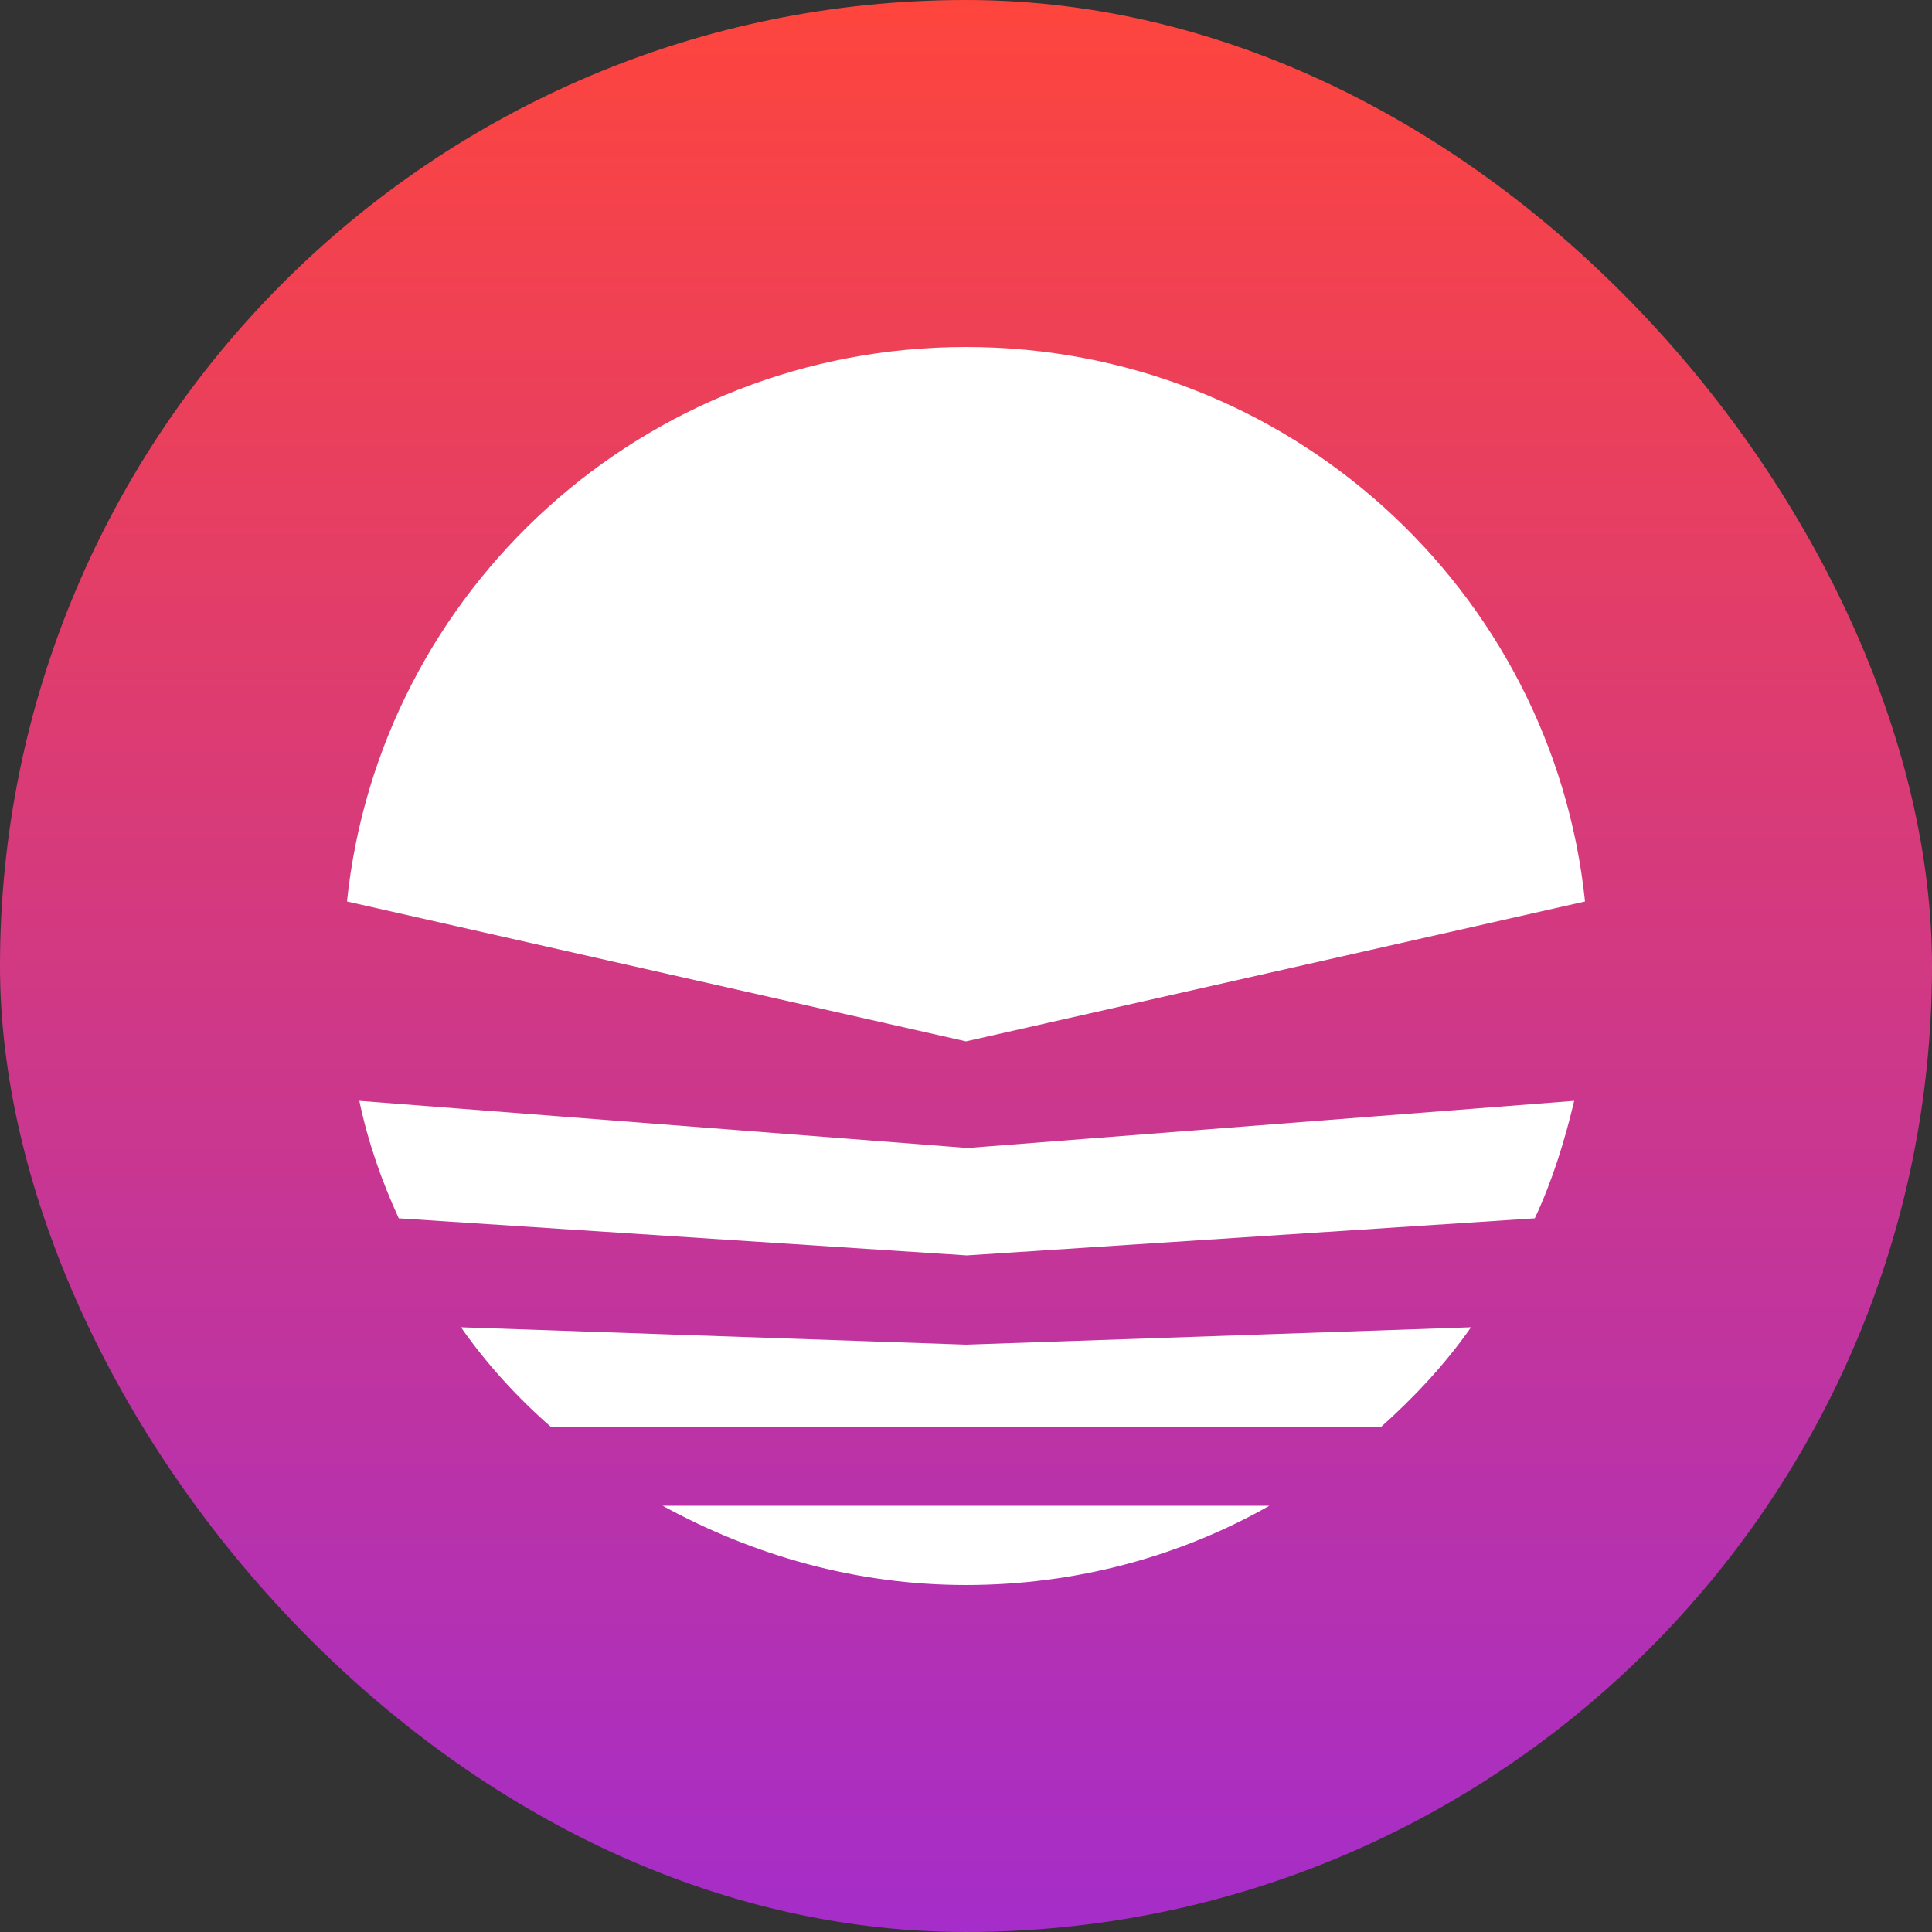 <svg width="250" height="250" viewBox="0 0 250 250" fill="none" xmlns="http://www.w3.org/2000/svg">
<rect x="0" y="0" width="250" height="250" fill="#333333" stroke="none"/>
<g clip-path="url(#clip0_242_93752)">
<path d="M125 249.999C194.036 249.999 250 194.034 250 124.999C250 55.963 194.036 -0.001 125 -0.001C55.964 -0.001 0 55.963 0 124.999C0 194.034 55.964 249.999 125 249.999Z" fill="url(#paint0_linear_242_93752)"/>
<path d="M125 134.751L205.1 116.651C200.9 76.301 166.65 44.901 125 44.901C83.35 44.901 49.1 76.301 44.9 116.651L125 134.751Z" fill="white"/>
<path d="M46.5 142.45C47.6 147.75 49.4 152.85 51.6 157.65L125.1 162.45L198.6 157.65C200.85 152.85 202.45 147.7 203.7 142.45L125.2 148.55L46.5 142.45Z" fill="white"/>
<path d="M85.75 194.849C97.45 201.249 110.75 205.099 125 205.099C139.25 205.099 152.7 201.399 164.25 194.849H85.75Z" fill="white"/>
<path d="M125 173.999L59.65 171.749C63 176.549 67 180.899 71.35 184.699H178.65C182.95 180.849 187 176.549 190.35 171.749L125 173.999Z" fill="white"/>
</g>
<defs>
<linearGradient id="paint0_linear_242_93752" x1="125" y1="256.151" x2="125" y2="-0.001" gradientUnits="userSpaceOnUse">
<stop stop-color="#A32CCD"/>
<stop offset="1" stop-color="#FE453D"/>
</linearGradient>
<clipPath id="clip0_242_93752">
<rect width="250" height="250" rx="125" fill="white"/>
</clipPath>
</defs>
</svg>
